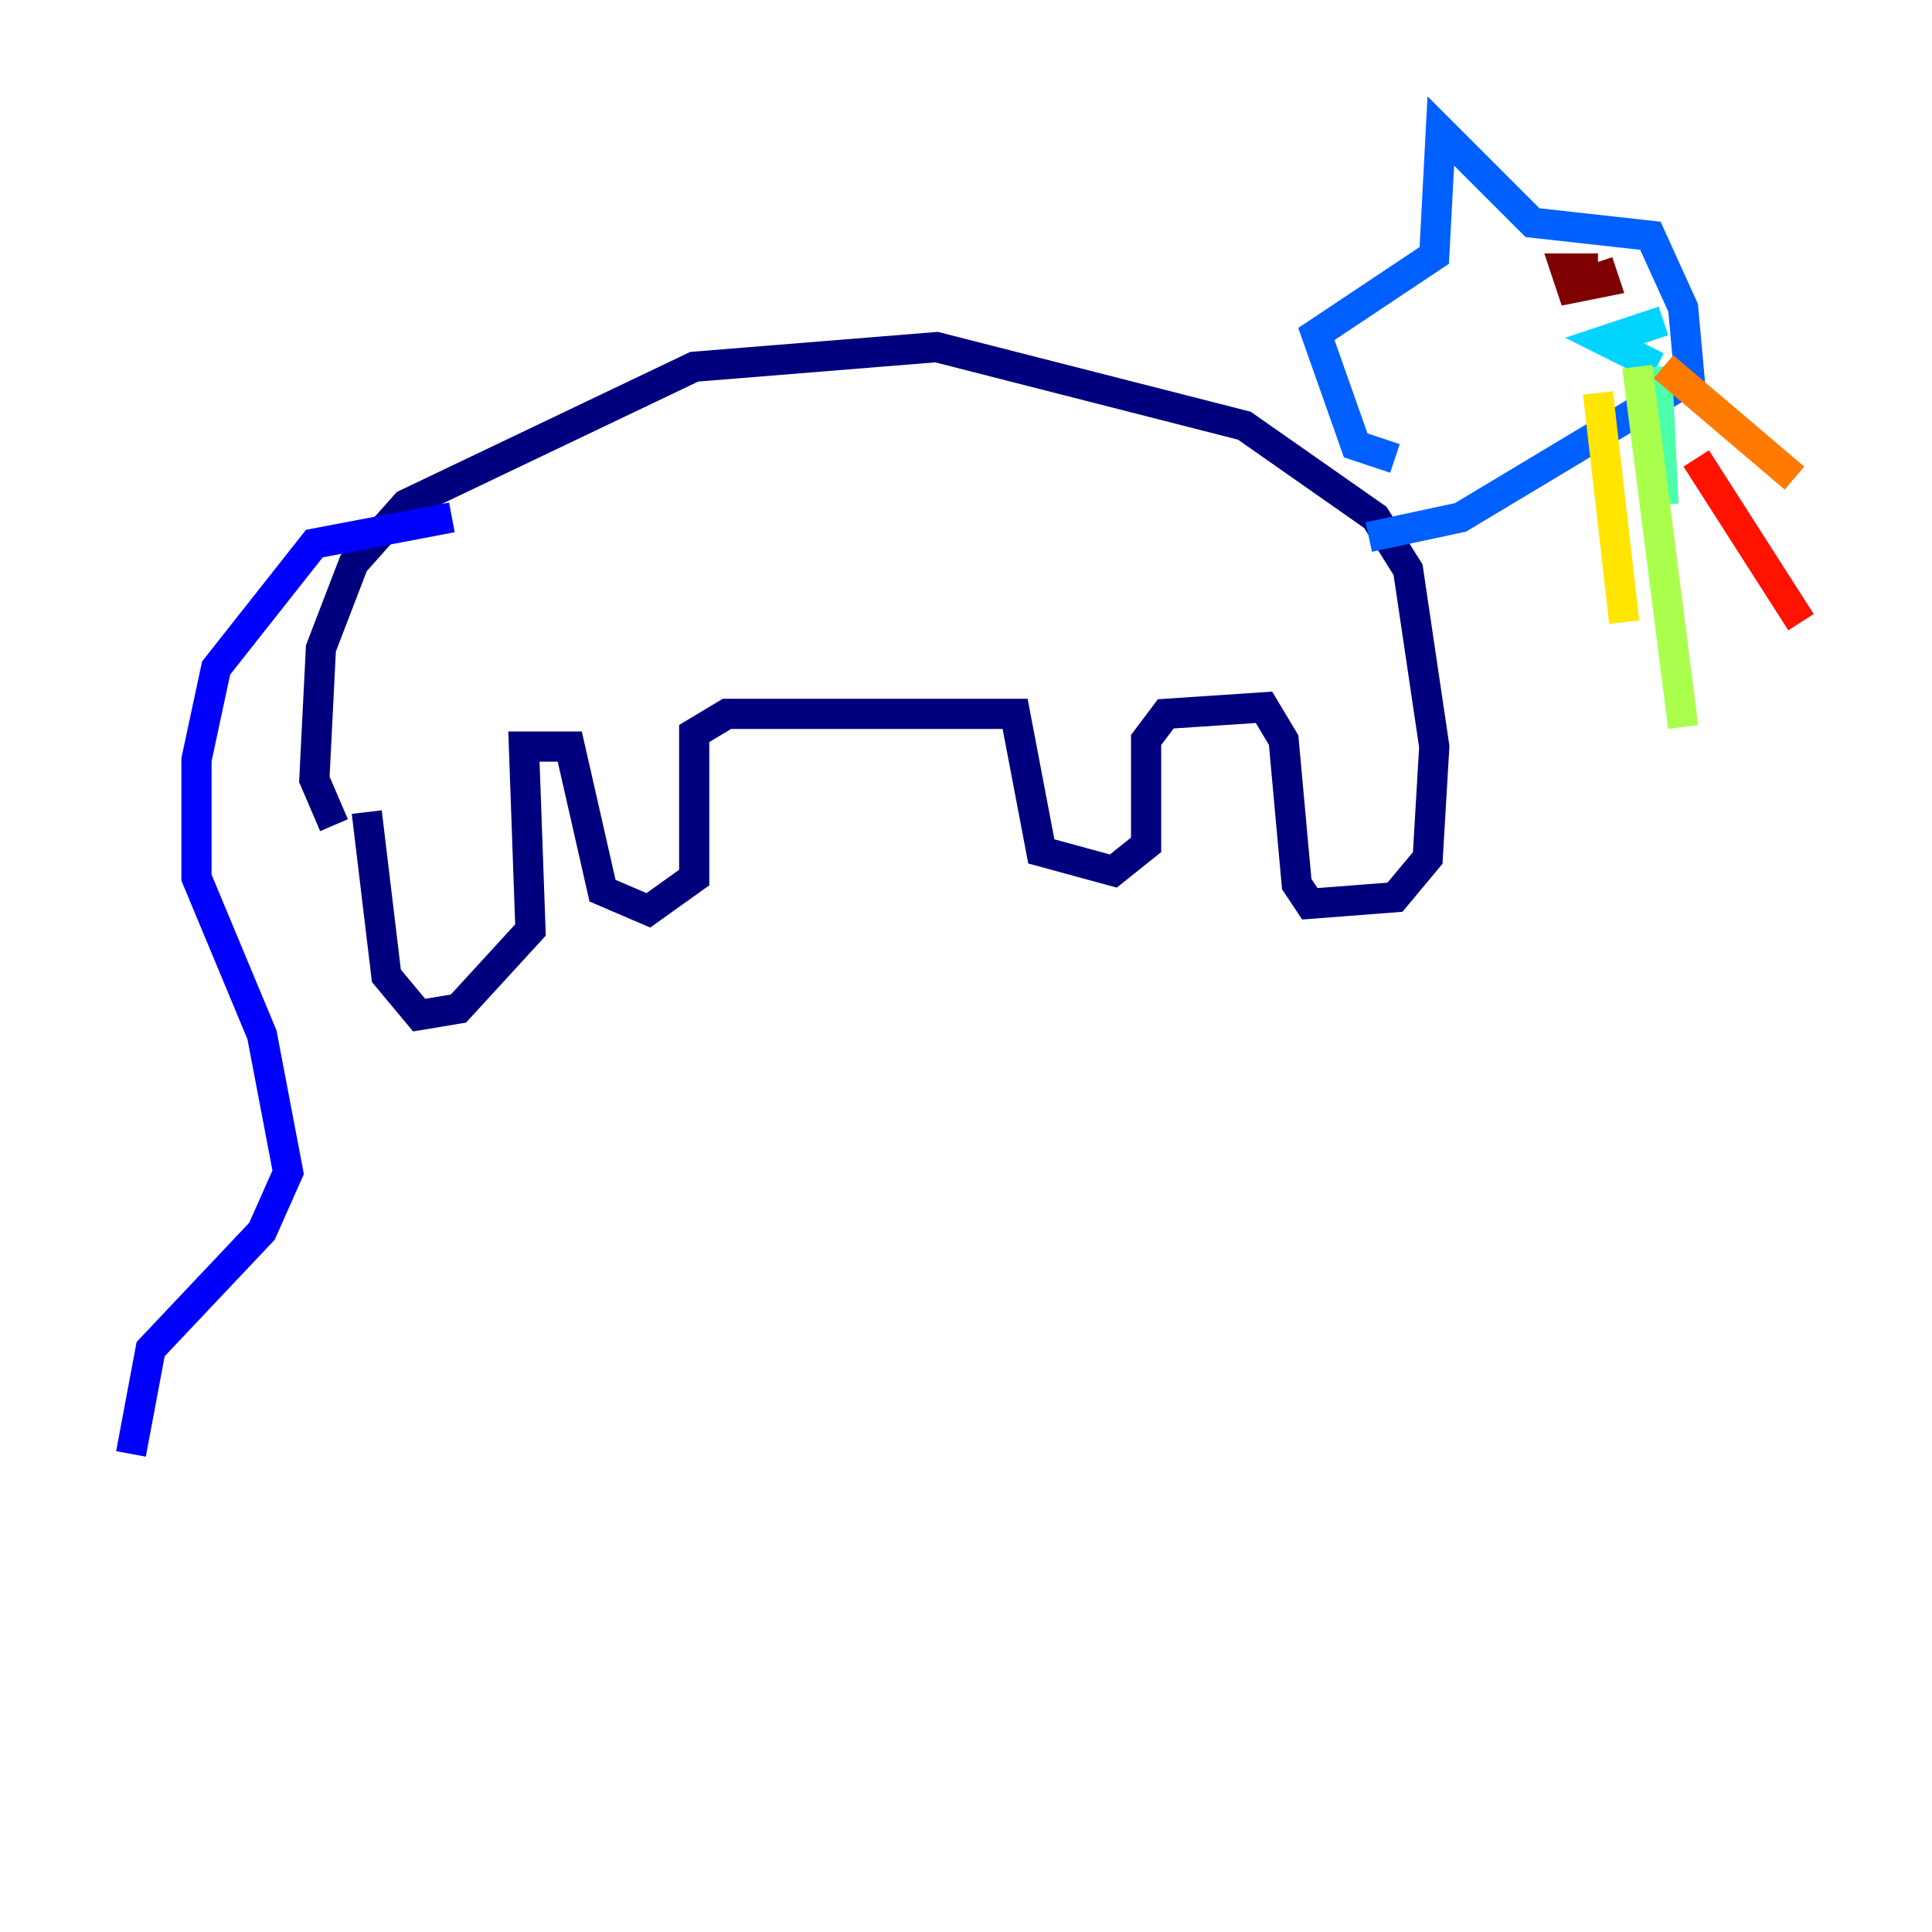 <?xml version="1.0" encoding="utf-8" ?>
<svg baseProfile="tiny" height="128" version="1.2" viewBox="0,0,128,128" width="128" xmlns="http://www.w3.org/2000/svg" xmlns:ev="http://www.w3.org/2001/xml-events" xmlns:xlink="http://www.w3.org/1999/xlink"><defs /><polyline fill="none" points="24.298,53.803 25.6,64.651 27.77,67.254 30.373,66.82 35.146,61.614 34.712,49.464 37.749,49.464 39.919,59.01 42.956,60.312 45.993,58.142 45.993,48.597 48.163,47.295 67.254,47.295 68.99,56.407 73.763,57.709 75.932,55.973 75.932,49.031 77.234,47.295 83.742,46.861 85.044,49.031 85.912,58.576 86.78,59.878 92.42,59.444 94.59,56.841 95.024,49.464 93.288,37.749 91.119,34.278 82.441,28.203 62.047,22.997 45.993,24.298 26.902,33.41 23.43,37.315 21.261,42.956 20.827,51.634 22.129,54.671" stroke="#00007f" stroke-width="2" /><polyline fill="none" points="29.939,34.278 20.827,36.014 14.319,44.258 13.017,50.332 13.017,58.142 17.356,68.556 19.091,77.668 17.356,81.573 9.98,89.383 8.678,96.325" stroke="#0000fe" stroke-width="2" /><polyline fill="none" points="92.42,30.373 89.817,29.505 87.214,22.129 95.024,16.922 95.458,8.678 101.532,14.752 109.342,15.62 111.512,20.393 111.946,25.166 96.759,34.278 90.685,35.58" stroke="#0060ff" stroke-width="2" /><polyline fill="none" points="110.21,21.261 106.305,22.563 109.776,24.298" stroke="#00d4ff" stroke-width="2" /><polyline fill="none" points="109.776,24.298 110.21,33.41" stroke="#4cffaa" stroke-width="2" /><polyline fill="none" points="108.475,24.298 111.512,48.163" stroke="#aaff4c" stroke-width="2" /><polyline fill="none" points="105.871,26.034 107.607,41.22" stroke="#ffe500" stroke-width="2" /><polyline fill="none" points="110.21,24.298 118.888,31.675" stroke="#ff7a00" stroke-width="2" /><polyline fill="none" points="112.38,30.373 119.322,41.22" stroke="#fe1200" stroke-width="2" /><polyline fill="none" points="105.871,17.356 106.305,18.658 104.136,19.091 103.702,17.79 105.871,17.79" stroke="#7f0000" stroke-width="2" /></svg>